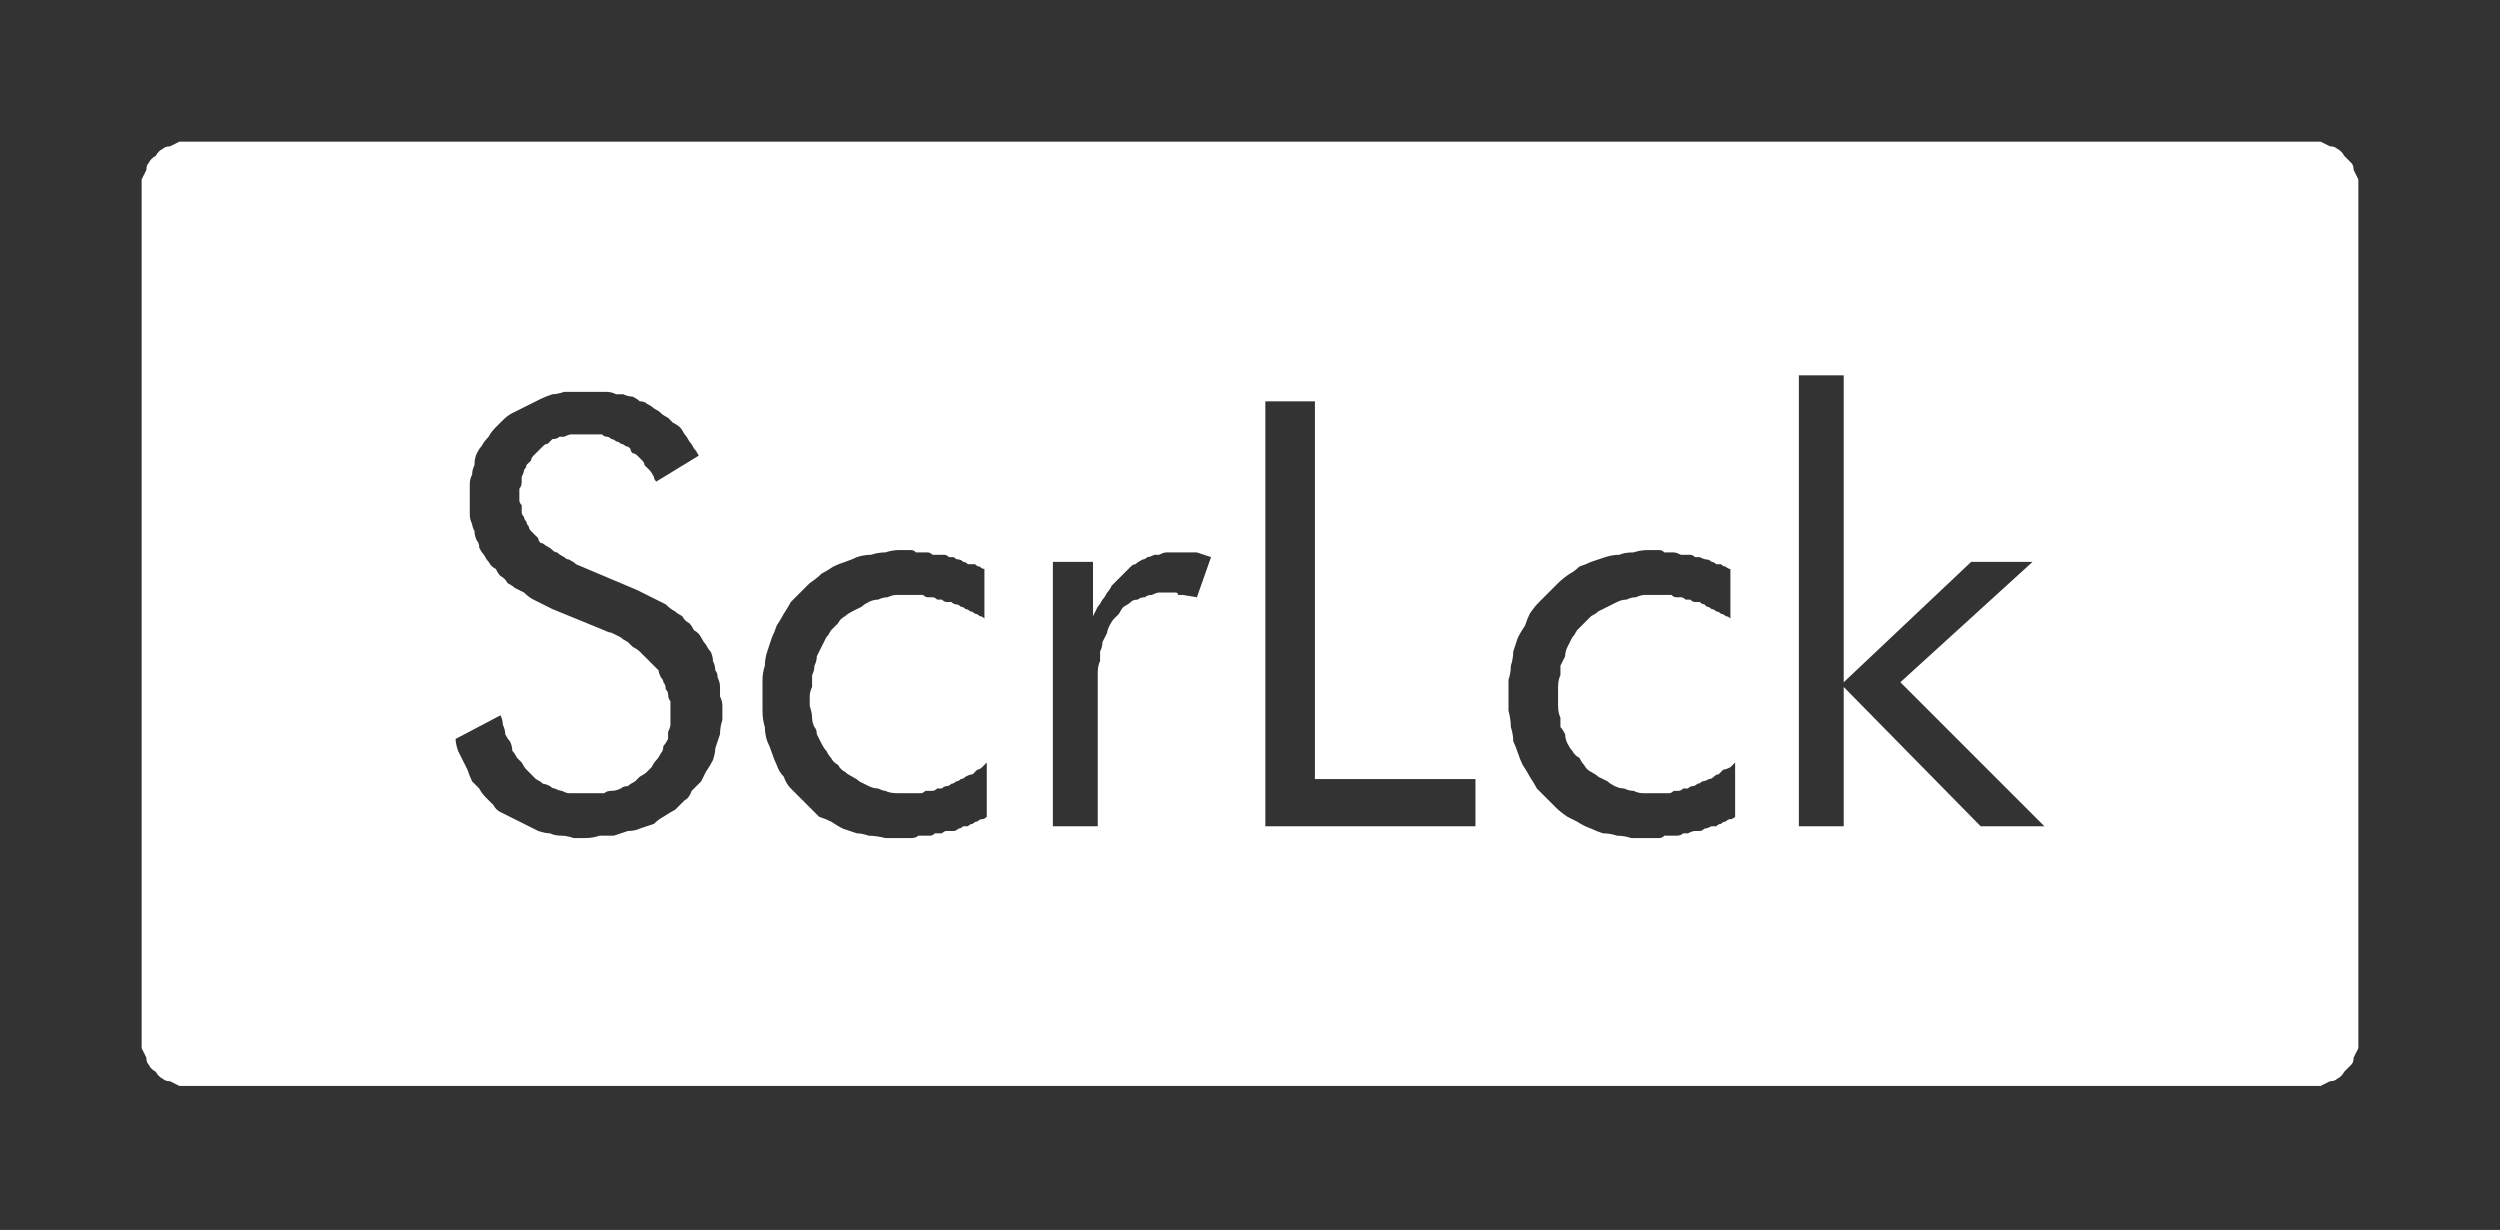 <?xml version="1.0" encoding="UTF-8" standalone="no"?>
<svg xmlns:ffdec="https://www.free-decompiler.com/flash" xmlns:xlink="http://www.w3.org/1999/xlink" ffdec:objectType="frame" height="26.05px" width="52.95px" xmlns="http://www.w3.org/2000/svg">
  <rect width="100%" height="100%" fill="#333333" stroke="none"/>
  <g transform="matrix(1.0, 0.0, 0.0, 1.0, 0.0, 0.0)">
    <use ffdec:characterId="88" height="26.0" transform="matrix(1.0, 0.0, 0.0, 1.0, 0.0, 0.0)" width="52.95" xlink:href="#shape0"/>
    <use ffdec:characterId="90" height="14.25" transform="matrix(1.0, 0.0, 0.0, 1.0, 11.35, 5.9)" width="31.85" xlink:href="#shape1"/>
    <use ffdec:characterId="223" height="26.0" transform="matrix(1.0, 0.0, 0.0, 1.0, 0.0, 0.0)" width="52.95" xlink:href="#shape2"/>
  </g>
  <defs>
    <g id="shape0" transform="matrix(1.0, 0.0, 0.0, 1.0, 0.0, 0.0)">
      <path d="M52.95 6.6 L52.95 19.4 Q52.95 22.15 51.0 24.05 49.1 26.0 46.35 26.0 L6.55 26.0 Q3.9 26.0 1.95 24.05 0.0 22.15 0.0 19.4 L0.0 6.6 Q0.0 3.9 1.95 1.95 3.9 0.0 6.55 0.0 L46.35 0.0 Q49.1 0.0 51.0 1.95 52.95 3.9 52.95 6.6 M46.35 1.3 L6.55 1.3 Q4.4 1.3 2.8 2.8 1.3 4.4 1.3 6.6 L1.3 19.4 Q1.3 21.55 2.8 23.15 4.4 24.7 6.55 24.7 L46.35 24.7 Q48.45 24.7 50.1 23.15 51.65 21.6 51.65 19.4 L51.65 6.6 Q51.65 4.4 50.1 2.8 48.5 1.3 46.35 1.3" fill="#000000" fill-opacity="0.0" fill-rule="evenodd" stroke="none"/>
      <path d="M46.35 2.9 L6.55 2.9 Q5.1 2.9 4.0 4.0 2.95 5.1 2.95 6.6 L2.95 19.4 Q2.95 20.9 4.0 22.0 5.1 23.05 6.55 23.05 L46.35 23.05 Q47.85 23.05 48.95 22.0 50.0 20.85 50.0 19.4 L50.0 6.6 Q50.0 5.1 48.95 4.0 47.8 2.9 46.35 2.9 M50.1 2.8 Q51.65 4.4 51.65 6.6 L51.65 19.4 Q51.65 21.6 50.1 23.15 48.45 24.7 46.35 24.7 L6.55 24.7 Q4.4 24.7 2.8 23.15 1.3 21.55 1.3 19.4 L1.3 6.6 Q1.3 4.4 2.8 2.8 4.4 1.3 6.55 1.3 L46.35 1.3 Q48.5 1.3 50.1 2.8" fill="#a6a8ab" fill-opacity="0.0" fill-rule="evenodd" stroke="none"/>
      <path d="M50.0 6.6 L50.0 19.4 Q50.0 20.85 48.95 22.0 47.85 23.05 46.35 23.05 L6.55 23.05 Q5.1 23.05 4.0 22.0 2.95 20.9 2.95 19.4 L2.95 6.6 Q2.95 5.1 4.0 4.0 5.1 2.9 6.55 2.9 L46.35 2.9 Q47.8 2.9 48.95 4.0 50.0 5.1 50.0 6.6" fill="#000000" fill-opacity="0.0" fill-rule="evenodd" stroke="none"/>
    </g>
    <g id="shape1" transform="matrix(1.0, 0.0, 0.0, 1.0, 0.0, 0.0)">
      <path d="M3.85 1.2 Q4.3 1.3 4.7 1.55 L4.7 3.25 4.0 2.85 3.25 2.7 Q2.55 2.75 2.15 3.2 1.75 3.65 1.75 4.35 L1.85 5.1 2.2 5.75 3.5 7.15 4.45 8.25 5.1 9.45 5.3 10.9 Q5.3 11.85 4.95 12.6 L3.9 13.8 2.3 14.25 1.3 14.1 0.45 13.65 0.45 11.95 1.2 12.4 2.1 12.6 2.95 12.35 3.45 11.7 3.6 10.8 Q3.6 10.05 3.25 9.5 L2.35 8.45 1.3 7.4 0.4 6.1 Q0.05 5.4 0.0 4.4 0.0 3.5 0.35 2.75 0.65 2.0 1.3 1.55 1.95 1.1 2.9 1.1 L3.85 1.2 M7.35 5.85 Q7.85 5.4 8.75 5.4 L9.4 5.45 10.0 5.65 10.0 7.3 9.7 7.0 9.25 6.85 Q8.7 6.9 8.45 7.2 8.15 7.5 8.0 7.95 L7.85 8.9 7.85 9.75 7.85 10.55 8.0 11.55 8.4 12.4 Q8.7 12.75 9.2 12.75 L9.65 12.65 10.0 12.4 10.0 13.9 9.4 14.15 8.7 14.25 Q7.9 14.2 7.4 13.8 6.85 13.35 6.6 12.7 L6.25 11.3 6.2 9.9 6.25 8.45 Q6.35 7.65 6.6 6.95 6.85 6.25 7.35 5.85 M11.2 5.5 L12.8 5.5 12.8 6.55 12.85 6.55 13.55 5.7 Q14.0 5.4 14.65 5.4 L14.65 6.95 14.4 6.95 Q13.5 6.95 13.15 7.4 12.8 7.85 12.8 8.7 L12.8 14.1 11.2 14.1 11.2 5.5 M20.6 12.6 L20.6 14.1 16.05 14.1 16.05 1.3 17.75 1.3 17.75 12.6 20.6 12.6 M24.35 5.45 L24.95 5.65 24.95 7.3 24.65 7.0 24.2 6.85 Q23.65 6.9 23.4 7.2 23.1 7.5 22.95 7.95 L22.8 8.9 22.8 9.75 22.8 10.55 22.95 11.55 23.35 12.4 24.15 12.75 24.6 12.65 24.95 12.4 24.95 13.9 24.35 14.15 23.65 14.25 Q22.85 14.2 22.35 13.8 21.8 13.35 21.55 12.7 21.3 12.05 21.2 11.3 L21.15 9.9 21.2 8.45 Q21.3 7.65 21.55 6.95 21.8 6.25 22.3 5.85 22.8 5.4 23.7 5.4 L24.35 5.45 M26.15 0.0 L27.75 0.0 27.75 9.3 27.8 9.3 29.75 5.5 31.55 5.5 29.35 9.3 31.85 14.1 30.0 14.1 27.8 9.55 27.75 9.55 27.75 14.1 26.15 14.1 26.15 0.0" fill="#000000" fill-opacity="0.0" fill-rule="evenodd" stroke="none"/>
    </g>
    <g id="shape2" transform="matrix(1.0, 0.0, 0.0, 1.0, 0.0, 0.0)">
      <path d="M4.0 3.0 Q3.9 3.0 3.8 3.0 3.7 3.05 3.6 3.1 3.5 3.1 3.45 3.15 3.35 3.2 3.3 3.3 3.2 3.35 3.15 3.45 3.1 3.5 3.1 3.6 3.05 3.7 3.0 3.8 3.0 3.9 3.0 4.0 L3.0 22.0 Q3.0 22.1 3.0 22.2 3.05 22.3 3.1 22.4 3.1 22.5 3.15 22.55 3.2 22.65 3.3 22.7 3.35 22.8 3.45 22.85 3.5 22.9 3.6 22.9 3.7 22.95 3.8 23.0 3.9 23.0 4.0 23.0 L48.95 23.0 Q49.05 23.0 49.15 23.0 49.25 22.95 49.35 22.9 49.45 22.9 49.5 22.85 49.6 22.8 49.65 22.7 49.7 22.65 49.8 22.55 49.85 22.5 49.85 22.4 49.9 22.3 49.95 22.2 49.95 22.1 49.95 22.0 L49.95 4.0 Q49.95 3.9 49.95 3.8 49.9 3.7 49.85 3.6 49.85 3.5 49.8 3.45 49.7 3.35 49.65 3.3 49.6 3.2 49.5 3.15 49.45 3.1 49.35 3.1 49.25 3.05 49.15 3.0 49.05 3.0 48.95 3.0 L4.0 3.0 4.0 3.0 M38.1 7.95 L39.05 7.95 39.05 14.45 41.75 11.9 43.05 11.9 40.25 14.45 43.3 17.5 41.95 17.5 39.05 14.55 39.05 17.5 38.1 17.5 38.1 7.95 38.1 7.95 M12.45 8.3 Q12.55 8.3 12.65 8.3 12.75 8.3 12.85 8.3 12.95 8.3 13.05 8.35 13.15 8.35 13.2 8.35 13.3 8.4 13.4 8.4 13.5 8.45 13.55 8.5 13.65 8.5 13.7 8.55 13.8 8.6 13.85 8.65 13.95 8.7 14.0 8.75 14.05 8.8 14.15 8.85 14.2 8.9 14.25 8.95 14.35 9.0 14.4 9.05 14.45 9.1 14.5 9.2 14.55 9.25 14.6 9.35 14.65 9.4 14.7 9.5 14.75 9.55 14.8 9.65 L13.9 10.2 Q13.85 10.15 13.85 10.1 13.8 10.0 13.75 9.95 13.7 9.9 13.65 9.85 13.65 9.8 13.6 9.75 13.55 9.7 13.5 9.65 13.45 9.6 13.4 9.6 13.35 9.55 13.35 9.5 13.3 9.45 13.25 9.45 13.2 9.4 13.15 9.4 13.1 9.35 13.05 9.35 13.0 9.3 12.95 9.3 12.9 9.25 12.85 9.25 12.8 9.25 12.75 9.2 12.65 9.2 12.6 9.2 12.55 9.2 12.5 9.2 12.45 9.2 12.4 9.2 12.3 9.2 12.25 9.2 12.15 9.2 12.1 9.2 12.05 9.2 11.95 9.25 11.9 9.25 11.85 9.25 11.8 9.3 11.7 9.3 11.65 9.35 11.6 9.4 11.55 9.4 11.5 9.45 11.45 9.5 11.4 9.55 11.35 9.6 11.3 9.65 11.25 9.7 11.25 9.75 11.2 9.8 11.15 9.85 11.15 9.9 11.1 9.95 11.1 10.0 11.05 10.1 11.05 10.15 11.05 10.2 11.05 10.3 11.0 10.35 11.0 10.4 11.0 10.5 11.0 10.55 11.0 10.6 11.0 10.65 11.05 10.7 11.05 10.8 11.05 10.85 11.05 10.9 11.1 10.95 11.1 11.0 11.15 11.05 11.15 11.1 11.2 11.15 11.2 11.2 11.25 11.25 11.25 11.25 11.3 11.3 11.35 11.35 11.4 11.4 11.4 11.45 11.45 11.5 11.5 11.5 11.55 11.55 11.65 11.6 11.7 11.65 11.75 11.7 11.8 11.7 11.85 11.75 11.95 11.8 12.0 11.85 12.05 11.85 12.15 11.9 12.2 11.95 L13.5 12.5 Q13.6 12.55 13.7 12.6 13.8 12.65 13.9 12.7 14.0 12.75 14.1 12.8 14.2 12.9 14.3 12.95 14.35 13.0 14.45 13.05 14.5 13.15 14.6 13.2 14.65 13.25 14.7 13.35 14.8 13.4 14.85 13.5 14.9 13.6 14.95 13.65 15.0 13.75 15.05 13.8 15.1 13.9 15.1 14.0 15.15 14.1 15.15 14.2 15.2 14.25 15.2 14.35 15.25 14.45 15.25 14.55 15.25 14.65 15.25 14.75 15.3 14.85 15.3 14.95 15.3 15.1 15.3 15.25 15.25 15.4 15.25 15.55 15.2 15.7 15.15 15.85 15.15 15.95 15.1 16.1 15.05 16.2 14.95 16.35 14.9 16.45 14.85 16.55 14.75 16.65 14.65 16.75 14.6 16.9 14.5 16.95 14.4 17.05 14.3 17.15 14.2 17.2 14.05 17.3 13.95 17.35 13.85 17.45 13.7 17.5 13.55 17.55 13.45 17.6 13.3 17.6 13.15 17.65 13.0 17.7 12.85 17.7 12.7 17.7 12.55 17.75 12.4 17.75 12.25 17.75 12.15 17.75 12.0 17.7 11.9 17.7 11.75 17.7 11.65 17.65 11.55 17.65 11.4 17.6 11.3 17.55 11.2 17.5 11.1 17.45 11.0 17.4 10.9 17.35 10.8 17.3 10.7 17.25 10.6 17.2 10.5 17.15 10.45 17.05 10.35 16.95 10.3 16.9 10.2 16.8 10.15 16.7 10.05 16.6 10.0 16.55 9.95 16.45 9.9 16.3 9.85 16.2 9.8 16.1 9.75 16.0 9.7 15.9 9.65 15.75 9.65 15.65 L10.6 15.15 Q10.65 15.25 10.65 15.35 10.7 15.45 10.7 15.55 10.75 15.65 10.8 15.7 10.85 15.8 10.85 15.9 10.9 15.95 10.95 16.05 11.0 16.1 11.05 16.15 11.1 16.25 11.15 16.3 11.2 16.35 11.25 16.4 11.3 16.45 11.35 16.5 11.45 16.55 11.5 16.6 11.55 16.6 11.65 16.65 11.7 16.7 11.75 16.7 11.85 16.75 11.9 16.75 12.0 16.8 12.05 16.8 12.15 16.8 12.25 16.8 12.3 16.8 12.4 16.8 12.5 16.8 12.6 16.8 12.7 16.8 12.8 16.8 12.85 16.75 12.95 16.75 13.05 16.75 13.15 16.7 13.2 16.65 13.3 16.65 13.35 16.6 13.45 16.55 13.5 16.5 13.55 16.45 13.65 16.4 13.7 16.35 13.75 16.3 13.8 16.25 13.85 16.15 13.9 16.1 13.95 16.05 14.0 15.95 14.05 15.9 14.05 15.8 14.1 15.75 14.15 15.65 14.15 15.6 14.15 15.5 14.2 15.4 14.2 15.35 14.2 15.25 14.2 15.15 14.2 15.05 14.2 15.0 14.2 14.95 14.2 14.85 14.15 14.8 14.15 14.7 14.15 14.65 14.1 14.6 14.1 14.5 14.05 14.45 14.05 14.4 14.0 14.35 13.95 14.25 13.95 14.2 13.9 14.15 13.85 14.1 13.8 14.05 13.75 14.0 13.7 13.95 13.65 13.9 13.6 13.85 13.55 13.8 13.5 13.75 13.4 13.7 13.35 13.65 13.3 13.6 13.2 13.55 13.15 13.5 13.05 13.45 12.95 13.4 12.9 13.4 12.8 13.35 L11.7 12.9 Q11.6 12.85 11.5 12.8 11.4 12.75 11.3 12.7 11.2 12.65 11.1 12.55 11.0 12.5 10.9 12.45 10.85 12.4 10.75 12.35 10.7 12.25 10.6 12.2 10.55 12.15 10.5 12.05 10.4 12.0 10.35 11.9 10.3 11.85 10.25 11.75 10.2 11.7 10.15 11.6 10.15 11.5 10.1 11.45 10.05 11.35 10.05 11.25 10.0 11.15 10.0 11.1 9.95 11.0 9.95 10.9 9.95 10.8 9.95 10.7 9.95 10.6 9.95 10.5 9.95 10.4 9.95 10.25 9.95 10.15 10.0 10.05 10.0 9.95 10.05 9.85 10.05 9.7 10.1 9.6 10.15 9.5 10.2 9.45 10.25 9.35 10.35 9.25 10.4 9.15 10.5 9.05 10.55 9.0 10.65 8.9 10.75 8.8 10.85 8.75 10.95 8.7 11.05 8.65 11.15 8.6 11.25 8.55 11.35 8.5 11.45 8.45 11.55 8.4 11.7 8.35 11.8 8.35 11.95 8.3 12.05 8.3 12.2 8.3 12.35 8.3 12.45 8.3 L12.45 8.3 M26.8 8.5 L27.85 8.5 27.85 16.5 31.25 16.5 31.25 17.5 26.8 17.5 26.8 8.5 26.8 8.5 M19.05 11.65 Q19.1 11.65 19.15 11.65 19.25 11.65 19.3 11.65 19.35 11.65 19.4 11.7 19.45 11.7 19.55 11.7 19.6 11.7 19.65 11.7 19.7 11.7 19.75 11.75 19.8 11.75 19.85 11.75 19.95 11.75 20.0 11.75 20.05 11.75 20.1 11.8 20.15 11.8 20.2 11.8 20.25 11.85 20.3 11.85 20.35 11.85 20.4 11.9 20.45 11.9 20.5 11.95 20.6 11.95 20.65 11.95 20.7 12.0 20.75 12.0 20.8 12.05 20.85 12.05 L20.85 13.1 Q20.8 13.05 20.75 13.05 20.7 13.0 20.65 13.0 20.6 12.95 20.55 12.95 20.5 12.9 20.45 12.9 20.4 12.85 20.35 12.85 20.3 12.8 20.25 12.8 20.2 12.8 20.15 12.75 20.1 12.75 20.05 12.75 20.0 12.75 19.95 12.7 19.9 12.7 19.85 12.7 19.8 12.65 19.75 12.65 19.7 12.65 19.65 12.65 19.6 12.65 19.55 12.6 19.5 12.6 19.45 12.6 19.4 12.6 19.35 12.6 19.3 12.6 19.25 12.6 19.15 12.6 19.0 12.6 18.9 12.6 18.8 12.65 18.7 12.65 18.6 12.7 18.5 12.7 18.4 12.75 18.3 12.8 18.25 12.85 18.15 12.9 18.05 12.95 17.95 13.0 17.9 13.05 17.8 13.1 17.75 13.2 17.7 13.25 17.6 13.35 17.55 13.45 17.5 13.5 17.45 13.6 17.4 13.7 17.35 13.8 17.3 13.9 17.3 14.0 17.25 14.1 17.25 14.2 17.2 14.3 17.2 14.4 17.2 14.55 17.15 14.65 17.15 14.75 17.15 14.85 17.15 14.95 17.2 15.1 17.2 15.2 17.2 15.3 17.25 15.4 17.3 15.45 17.3 15.55 17.35 15.65 17.4 15.75 17.45 15.85 17.5 15.9 17.55 16.0 17.6 16.05 17.65 16.15 17.75 16.2 17.8 16.3 17.9 16.35 17.95 16.4 18.05 16.45 18.15 16.5 18.2 16.55 18.3 16.6 18.4 16.65 18.5 16.7 18.6 16.7 18.7 16.75 18.75 16.75 18.85 16.8 19.0 16.8 19.1 16.8 19.2 16.8 19.25 16.8 19.3 16.8 19.35 16.8 19.4 16.8 19.45 16.8 19.5 16.8 19.55 16.8 19.6 16.75 19.7 16.75 19.75 16.75 19.8 16.75 19.85 16.7 19.9 16.7 19.95 16.7 20.0 16.65 20.05 16.65 20.1 16.65 20.15 16.6 20.2 16.6 20.25 16.55 20.3 16.55 20.35 16.5 20.4 16.5 20.45 16.45 20.55 16.4 20.6 16.4 20.65 16.35 20.7 16.3 20.75 16.3 20.8 16.25 20.85 16.2 20.9 16.15 L20.9 17.3 Q20.85 17.35 20.8 17.35 20.75 17.35 20.7 17.4 20.65 17.4 20.6 17.45 20.55 17.45 20.5 17.5 20.45 17.5 20.4 17.5 20.35 17.55 20.3 17.55 20.25 17.6 20.2 17.6 20.1 17.6 20.05 17.6 20.0 17.6 19.95 17.65 19.9 17.65 19.8 17.65 19.75 17.7 19.7 17.7 19.65 17.7 19.55 17.7 19.5 17.7 19.45 17.7 19.4 17.75 19.3 17.75 19.25 17.75 19.15 17.75 19.1 17.75 19.05 17.75 18.9 17.75 18.75 17.75 18.55 17.7 18.4 17.7 18.25 17.65 18.15 17.65 18.0 17.6 17.85 17.55 17.75 17.5 17.6 17.4 17.5 17.35 17.35 17.3 17.25 17.2 17.15 17.1 17.05 17.0 16.95 16.9 16.85 16.8 16.75 16.7 16.65 16.6 16.6 16.45 16.5 16.35 16.45 16.2 16.4 16.1 16.35 15.95 16.3 15.8 16.25 15.7 16.2 15.55 16.2 15.4 16.15 15.25 16.15 15.05 16.15 14.9 16.15 14.75 16.15 14.6 16.15 14.4 16.15 14.25 16.2 14.1 16.2 13.95 16.25 13.8 16.3 13.65 16.35 13.5 16.4 13.4 16.45 13.25 16.55 13.1 16.6 13.0 16.7 12.85 16.75 12.75 16.85 12.65 16.95 12.55 17.05 12.45 17.15 12.35 17.3 12.25 17.4 12.15 17.5 12.1 17.65 12.0 17.75 11.95 17.9 11.9 18.05 11.85 18.15 11.8 18.3 11.75 18.45 11.75 18.6 11.7 18.75 11.7 18.9 11.65 19.05 11.65 L19.05 11.65 M34.9 11.65 Q34.95 11.65 35.0 11.65 35.05 11.65 35.15 11.65 35.2 11.65 35.25 11.7 35.3 11.7 35.35 11.7 35.4 11.7 35.45 11.7 35.5 11.7 35.6 11.75 35.65 11.75 35.7 11.75 35.75 11.75 35.8 11.75 35.85 11.75 35.9 11.8 35.95 11.8 36.0 11.8 36.1 11.85 36.15 11.85 36.2 11.85 36.25 11.9 36.3 11.9 36.35 11.95 36.4 11.95 36.45 11.95 36.5 12.0 36.55 12.0 36.6 12.05 36.65 12.05 L36.65 13.1 Q36.6 13.05 36.55 13.05 36.5 13.0 36.45 13.0 36.4 12.95 36.35 12.95 36.3 12.9 36.25 12.9 36.2 12.85 36.15 12.85 36.1 12.8 36.1 12.8 36.05 12.8 36.0 12.75 35.95 12.75 35.9 12.75 35.85 12.75 35.8 12.7 35.75 12.7 35.7 12.7 35.65 12.65 35.6 12.65 35.55 12.65 35.5 12.65 35.45 12.65 35.4 12.6 35.35 12.6 35.3 12.6 35.25 12.6 35.2 12.6 35.15 12.6 35.1 12.6 35.0 12.6 34.85 12.6 34.75 12.6 34.65 12.65 34.55 12.65 34.45 12.7 34.35 12.7 34.25 12.75 34.15 12.8 34.05 12.85 33.95 12.9 33.85 12.95 33.8 13.0 33.7 13.05 33.65 13.1 33.55 13.2 33.5 13.25 33.4 13.35 33.35 13.45 33.3 13.5 33.25 13.6 33.2 13.7 33.15 13.8 33.15 13.9 33.1 14.0 33.05 14.1 33.05 14.2 33.05 14.3 33.0 14.4 33.0 14.55 33.0 14.65 33.0 14.75 33.0 14.85 33.0 14.95 33.0 15.1 33.05 15.2 33.05 15.3 33.05 15.4 33.1 15.45 33.15 15.55 33.15 15.65 33.2 15.75 33.25 15.85 33.3 15.9 33.35 16.0 33.45 16.05 33.5 16.15 33.55 16.2 33.6 16.3 33.7 16.35 33.8 16.4 33.85 16.45 33.95 16.5 34.05 16.55 34.1 16.6 34.2 16.65 34.3 16.7 34.4 16.7 34.5 16.75 34.6 16.75 34.7 16.8 34.8 16.8 34.9 16.8 35.0 16.8 35.05 16.8 35.1 16.8 35.15 16.8 35.2 16.8 35.3 16.8 35.35 16.8 35.4 16.8 35.45 16.75 35.5 16.75 35.55 16.75 35.6 16.75 35.65 16.7 35.7 16.7 35.75 16.7 35.8 16.65 35.85 16.65 35.9 16.65 35.95 16.6 36.0 16.6 36.05 16.55 36.1 16.55 36.2 16.5 36.25 16.5 36.3 16.45 36.35 16.4 36.4 16.4 36.45 16.35 36.5 16.3 36.55 16.3 36.65 16.25 36.7 16.2 36.75 16.15 L36.75 17.3 Q36.7 17.35 36.65 17.35 36.6 17.35 36.55 17.4 36.5 17.4 36.45 17.45 36.4 17.45 36.35 17.5 36.3 17.5 36.25 17.5 36.15 17.55 36.1 17.55 36.05 17.6 36.0 17.6 35.95 17.6 35.9 17.6 35.85 17.6 35.75 17.65 35.7 17.65 35.65 17.65 35.6 17.7 35.5 17.7 35.45 17.7 35.4 17.7 35.3 17.7 35.25 17.7 35.2 17.75 35.15 17.75 35.05 17.75 35.0 17.75 34.9 17.75 34.85 17.75 34.7 17.75 34.55 17.75 34.4 17.7 34.25 17.7 34.1 17.65 33.95 17.65 33.8 17.6 33.7 17.55 33.55 17.5 33.4 17.4 33.3 17.35 33.2 17.3 33.05 17.2 32.95 17.1 32.85 17.0 32.75 16.9 32.65 16.8 32.55 16.7 32.5 16.6 32.4 16.45 32.35 16.35 32.25 16.2 32.2 16.1 32.15 15.95 32.1 15.8 32.05 15.7 32.05 15.55 32.0 15.4 32.0 15.25 31.95 15.05 31.95 14.9 31.95 14.75 31.95 14.6 31.95 14.4 32.0 14.25 32.0 14.1 32.05 13.95 32.05 13.8 32.1 13.65 32.15 13.5 32.2 13.4 32.3 13.25 32.35 13.1 32.4 13.0 32.5 12.85 32.6 12.75 32.7 12.65 32.8 12.55 32.9 12.45 33.0 12.35 33.1 12.25 33.25 12.15 33.35 12.1 33.45 12.0 33.6 11.95 33.7 11.9 33.85 11.85 34.0 11.8 34.15 11.75 34.3 11.75 34.4 11.7 34.6 11.7 34.75 11.65 34.9 11.65 L34.9 11.65 M25.0 11.7 Q25.05 11.7 25.1 11.7 25.15 11.7 25.2 11.7 25.25 11.7 25.25 11.7 25.3 11.7 25.35 11.7 25.65 11.8 25.65 11.8 L25.35 12.65 Q25.05 12.6 25.05 12.6 25.0 12.6 24.95 12.6 24.95 12.55 24.9 12.55 24.85 12.55 24.8 12.55 24.8 12.55 24.75 12.55 24.65 12.55 24.55 12.55 24.5 12.55 24.4 12.6 24.3 12.6 24.25 12.65 24.15 12.65 24.1 12.7 24.0 12.7 23.95 12.75 23.9 12.8 23.8 12.85 23.75 12.9 23.7 13.0 23.65 13.05 23.6 13.1 23.55 13.15 23.5 13.25 23.45 13.35 23.45 13.4 23.4 13.5 23.35 13.6 23.35 13.7 23.3 13.8 23.3 13.9 23.3 14.0 23.25 14.1 23.25 14.25 23.25 14.35 23.25 14.5 23.25 14.6 23.25 14.75 L23.25 17.5 22.3 17.5 22.3 11.9 23.15 11.9 23.15 13.05 Q23.2 12.95 23.25 12.85 23.3 12.8 23.35 12.7 23.4 12.65 23.45 12.55 23.5 12.5 23.55 12.4 23.6 12.35 23.65 12.3 23.7 12.25 23.75 12.2 23.8 12.15 23.85 12.1 23.9 12.05 23.95 12.0 24.0 11.95 24.05 11.95 24.1 11.9 24.2 11.85 24.25 11.85 24.3 11.8 24.35 11.8 24.45 11.75 24.5 11.75 24.55 11.75 24.65 11.7 24.7 11.7 24.8 11.7 24.85 11.7 24.95 11.7 25.0 11.7 L25.0 11.7" fill="#ffffff" fill-rule="evenodd" stroke="none"/>
    </g>
  </defs>
</svg>
